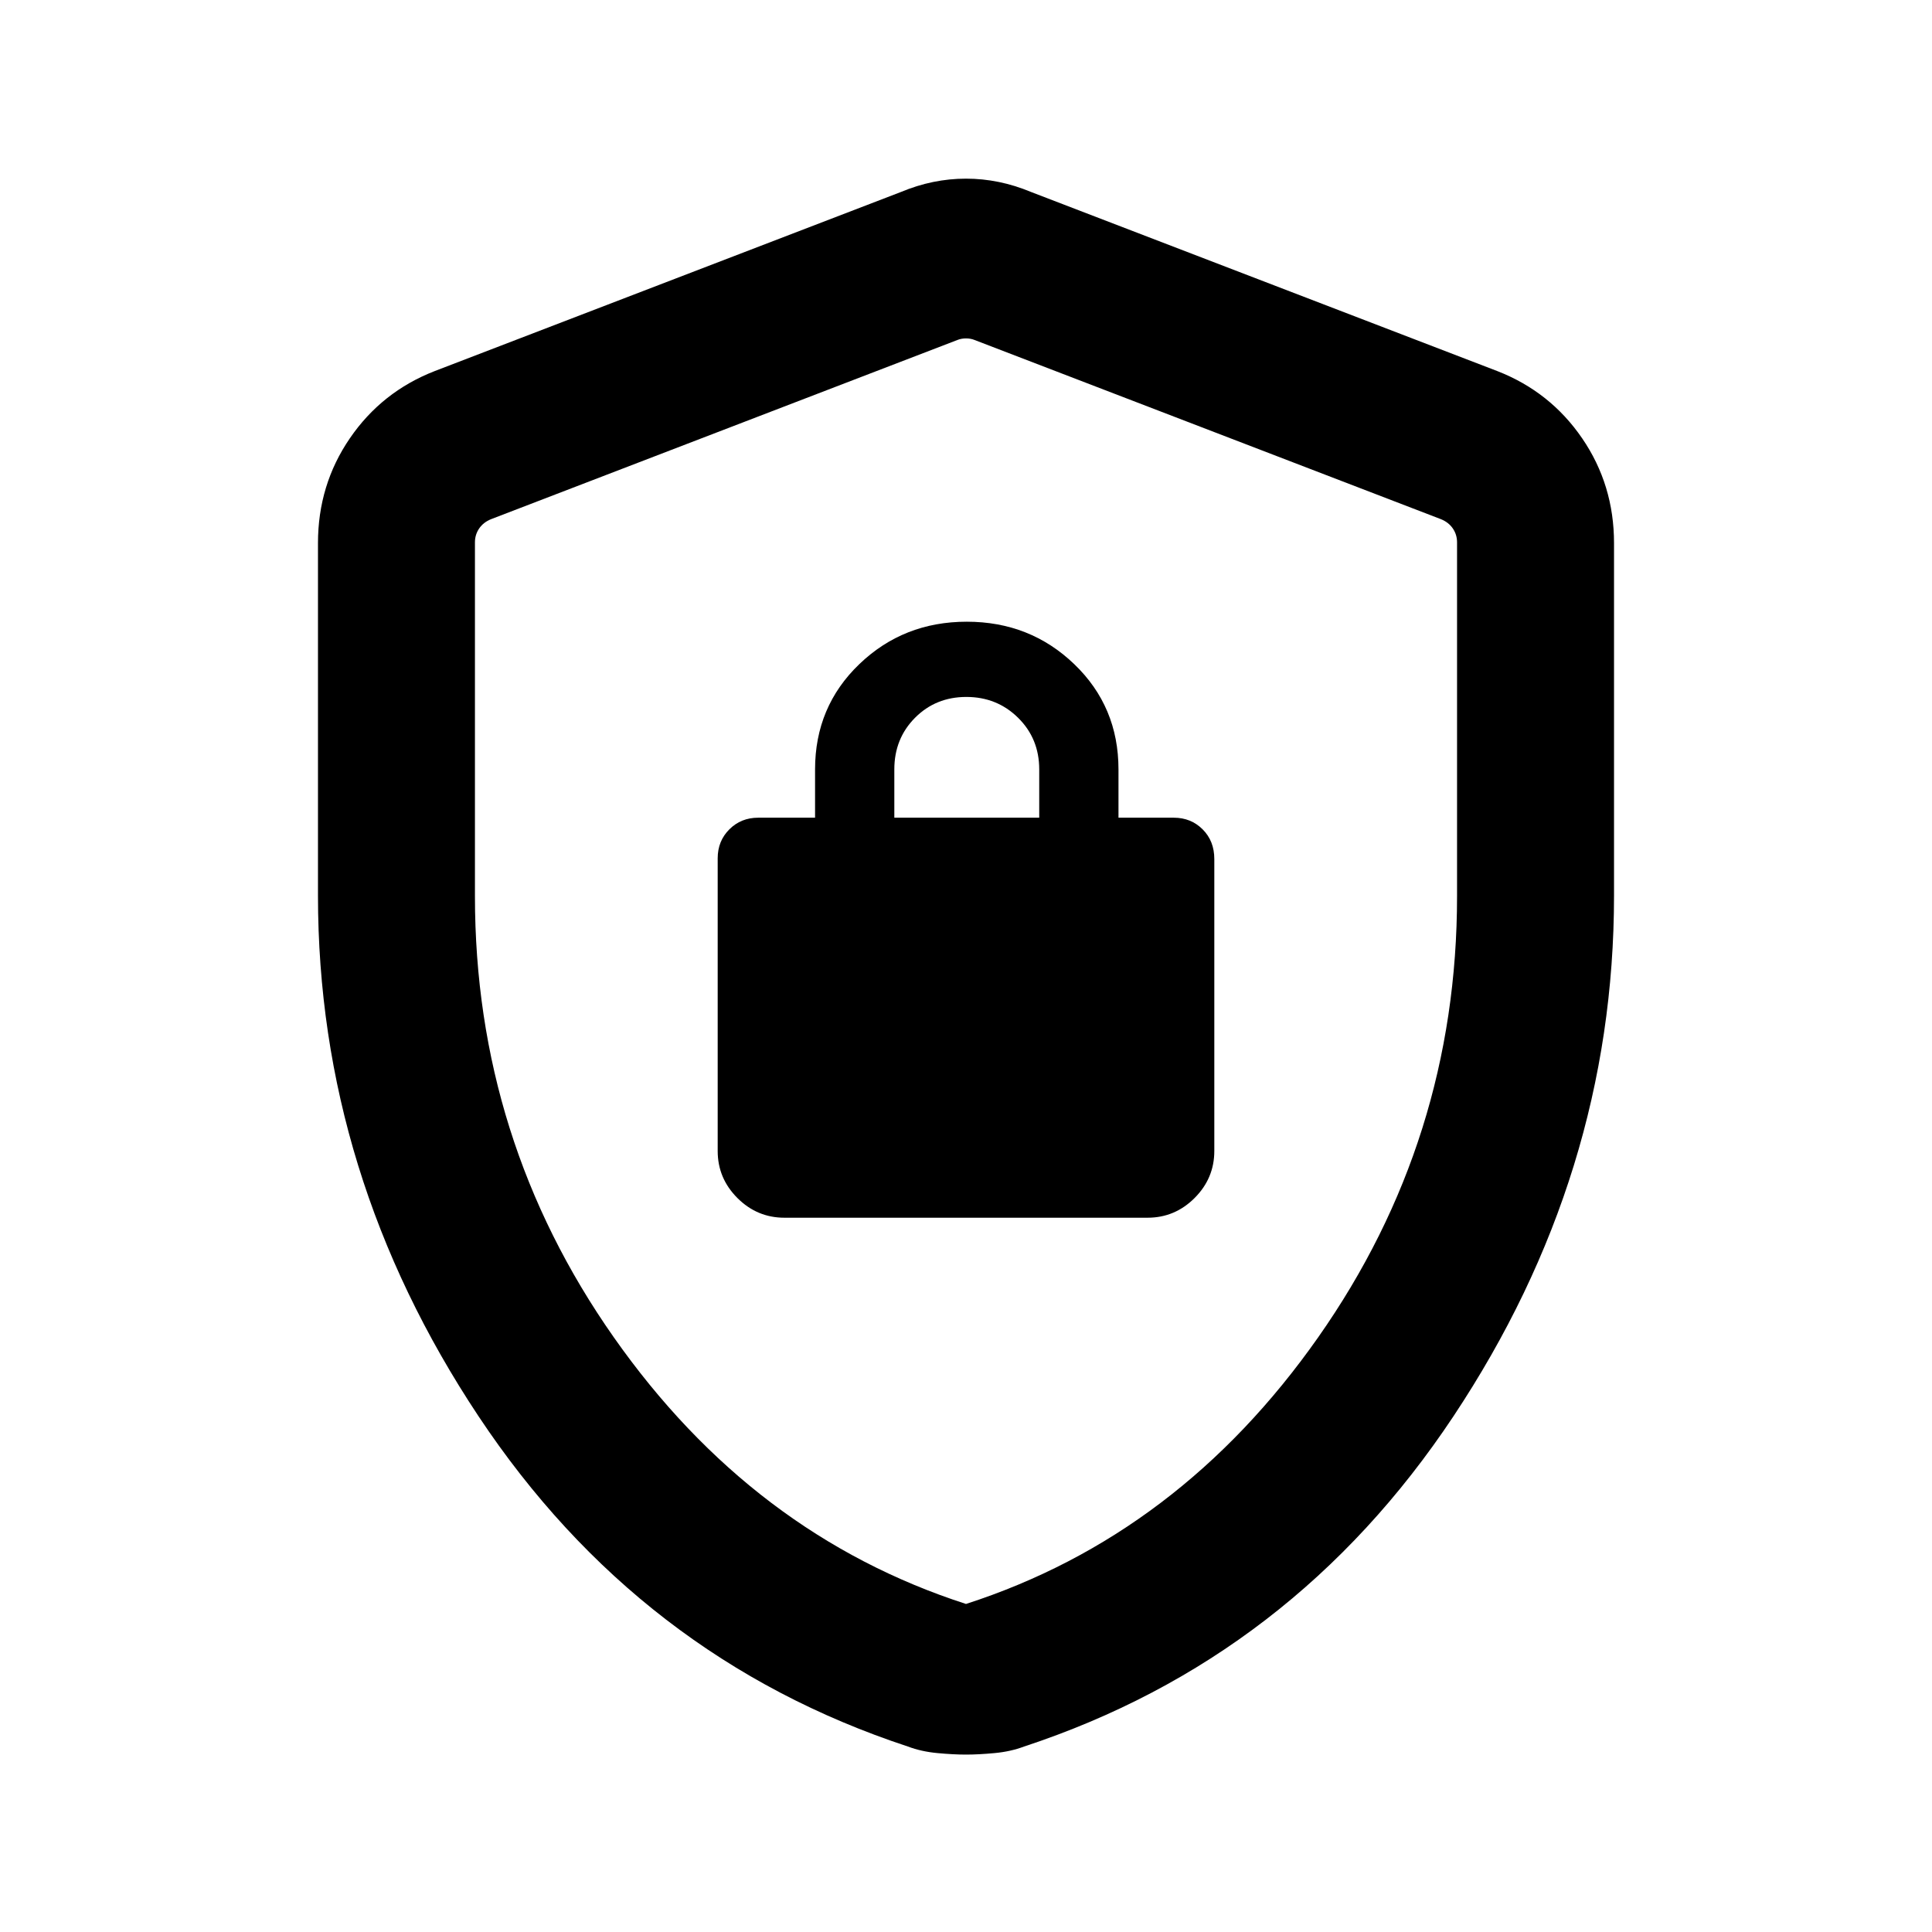 <svg xmlns="http://www.w3.org/2000/svg" height="20" viewBox="0 -960 960 960" width="20"><path d="M158.001-515v-175.153q0-28.929 15.847-52.073 15.846-23.143 42.153-33.388l231.692-89q15.846-6.615 32.307-6.615 16.461 0 32.307 6.615l231.692 89q26.307 10.245 42.153 33.388 15.847 23.144 15.847 52.073V-515q0 138.692-79.808 258.768-79.807 120.077-213.337 164.077-6.623 2.5-14.623 3.25-8 .75-14.231.75t-14.231-.75q-8-.75-14.623-3.25-133.53-44-213.337-164.077Q158.001-376.308 158.001-515ZM480-163q106-34.25 175-132.5t69-219.222v-175.791q0-3.846-2.116-6.923-2.115-3.078-5.962-4.616l-231.691-89.025q-1.923-.769-4.231-.769t-4.231.769l-231.691 89.025q-3.847 1.538-5.962 4.616-2.116 3.077-2.116 6.923v175.791q0 120.972 69 219.222 69 98.25 175 132.5Zm-90.231-191.924h180.462q13.565 0 23.359-9.794 9.794-9.794 9.794-23.359v-145.089q0-8.938-5.794-14.732-5.794-5.794-14.359-5.794h-27.462v-24q0-31.162-21.962-52.273-21.961-21.111-53.422-21.111-31.462 0-53.423 21.111Q405-608.854 405-577.692v24h-28.231q-8.565 0-14.359 5.794-5.794 5.794-5.794 14.359v145.462q0 13.565 9.794 23.359 9.794 9.794 23.359 9.794Zm54.616-198.768v-24q0-15.3 10.289-25.65 10.29-10.35 25.5-10.35 15.211 0 25.711 10.35 10.5 10.35 10.5 25.65v24h-72ZM480-477.231Z"/></svg>